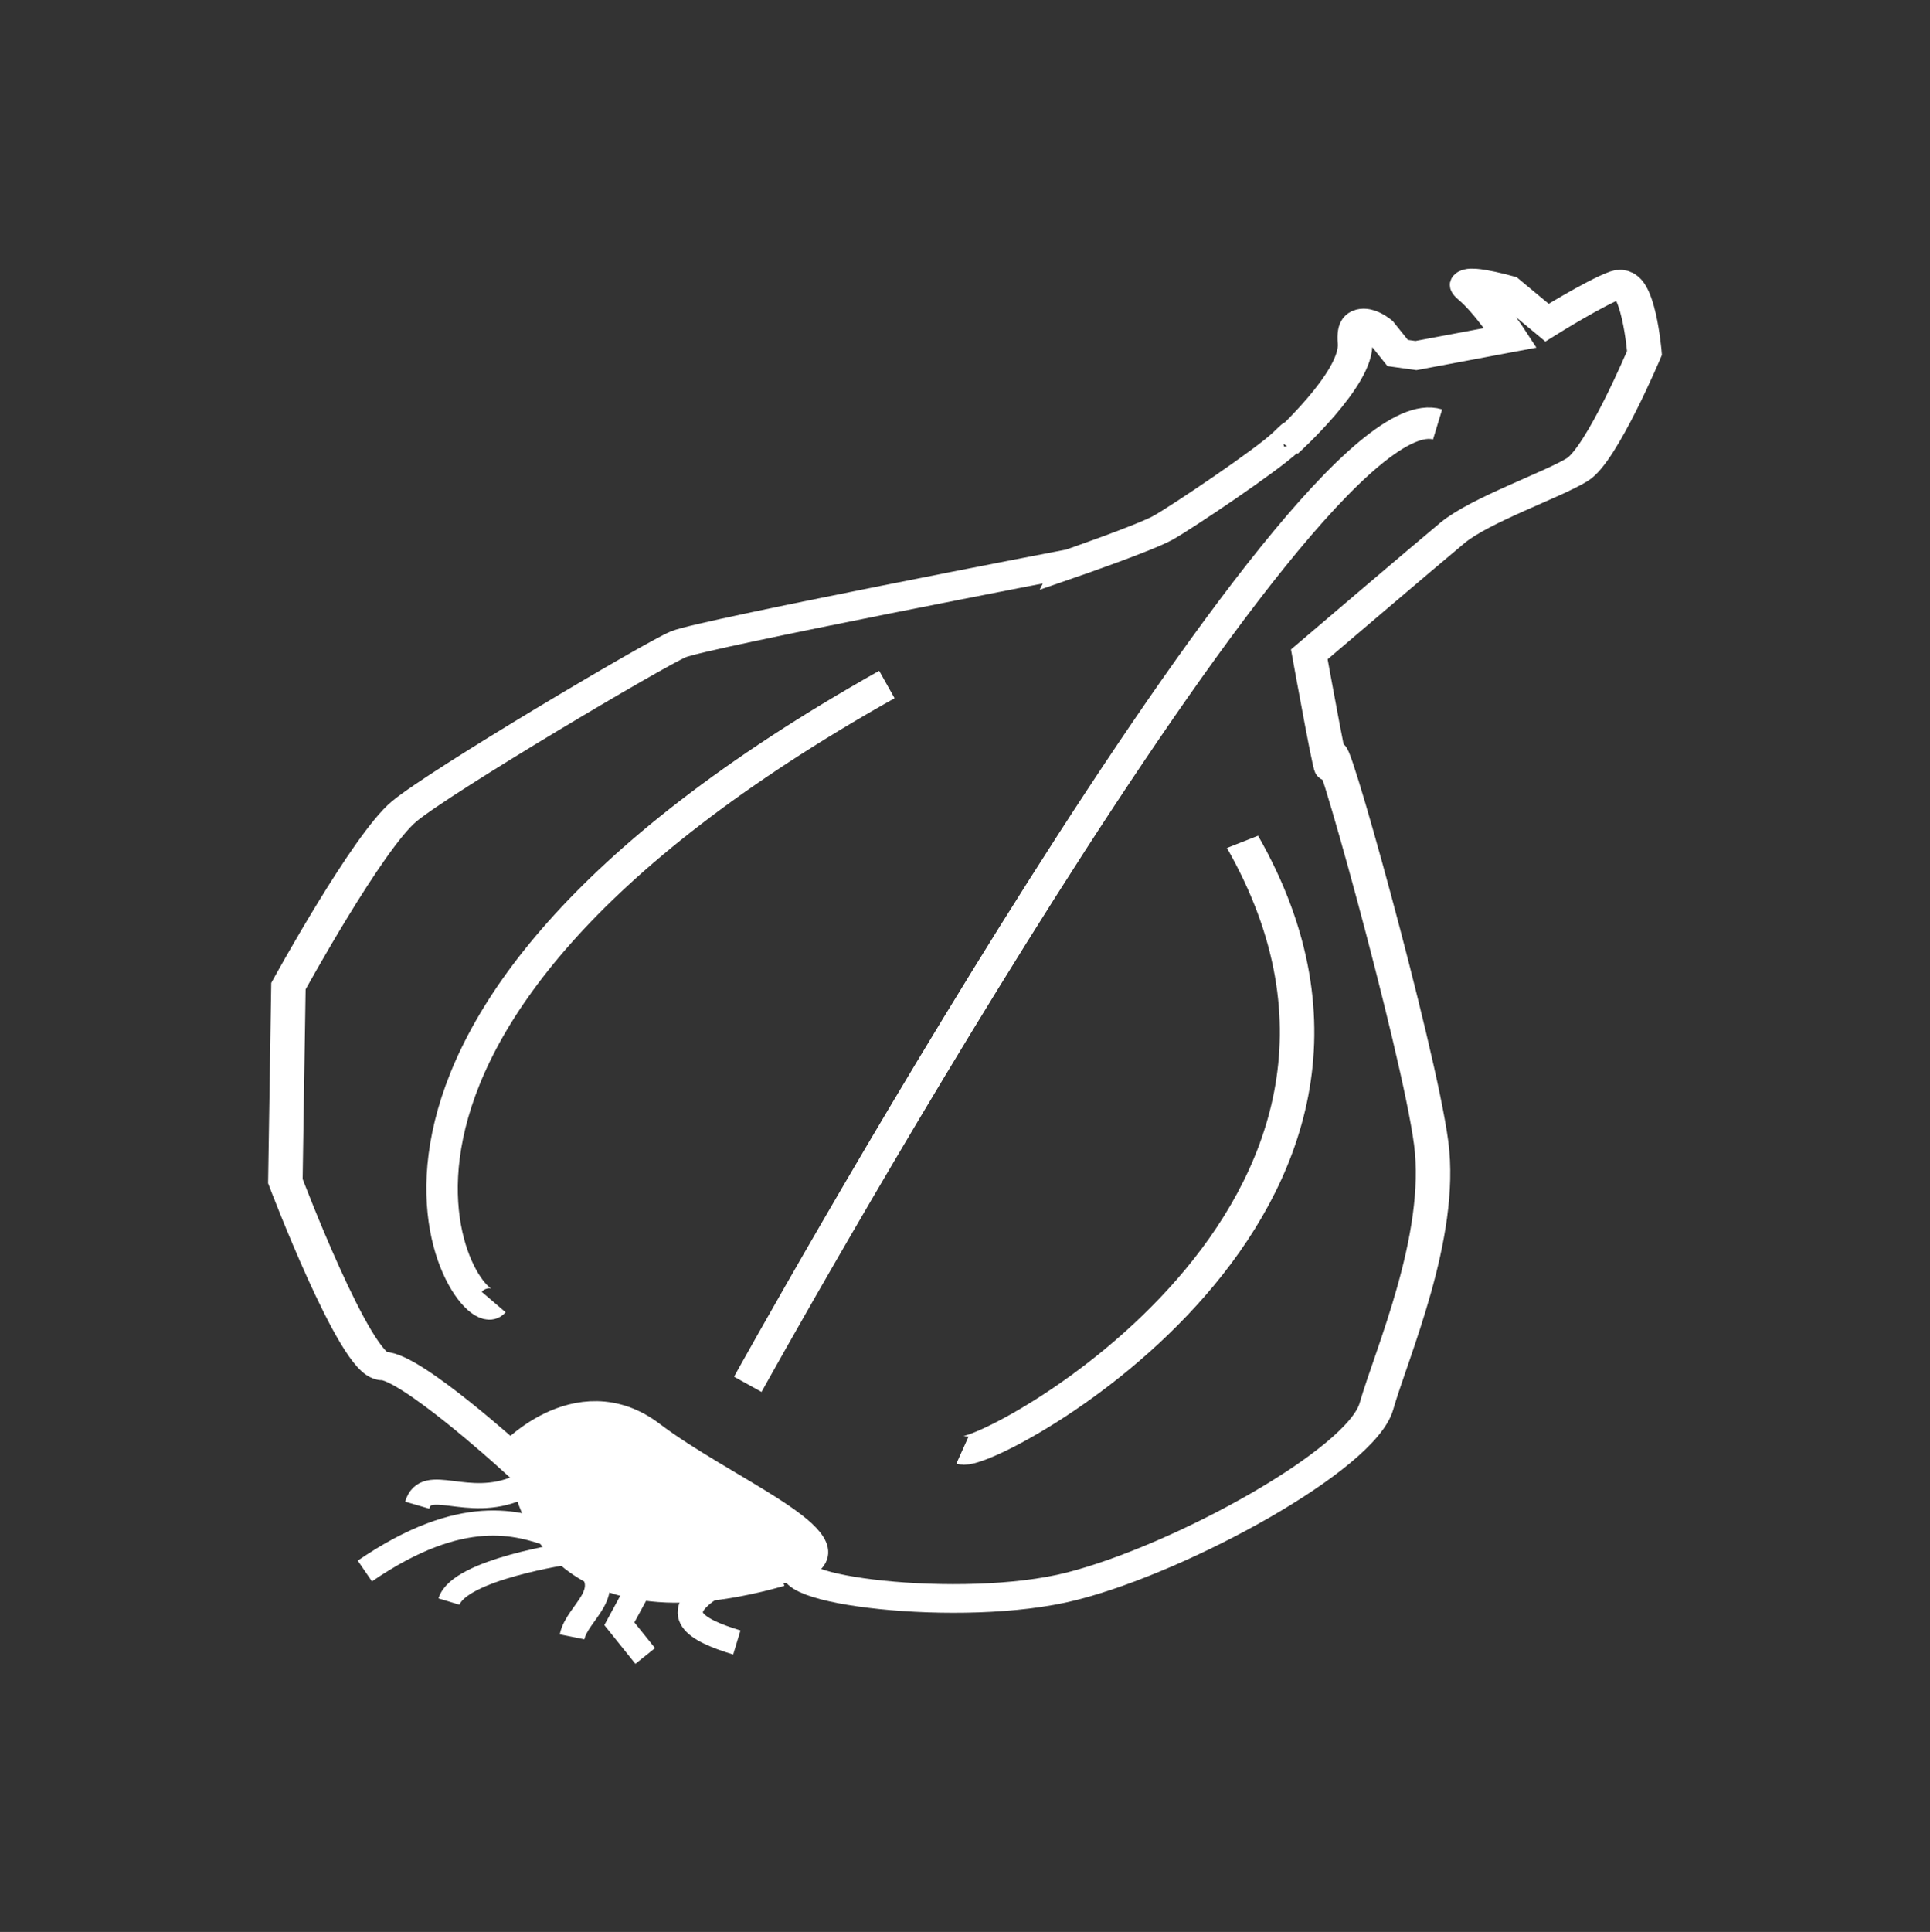 <svg xmlns="http://www.w3.org/2000/svg" width="360" height="360.282"><rect width="100%" height="100%" fill="#333333" stroke="none"/><path d="M62.305 296.497c.268.13.55.234.804.39.03.018.009.07 0 .104-.026.107-.077.206-.104.312-.022.088 0 .309 0 .417v.728" fill="none"/><path d="M64.358 296.367v0" fill="none" stroke="#fff"/><path d="M-8.574 12.501s-10.695 2.475-11.402 2.829c-.707.353-6.894 4.773-7.955 5.833-1.06 1.061-3.358 6.1-3.358 6.1l-.089 6.805s2.033 6.453 2.829 6.453c.795 0 3.712 3.182 3.712 3.182s1.944-2.652 3.977-.796 5.657 3.624 4.508 4.508c-1.149.884 4.596 1.768 7.778.795 3.182-.972 8.397-4.42 8.84-6.275.441-1.856 1.944-5.922 1.59-9.193-.353-3.27-3.093-15.114-2.917-13.435.177 1.68-.618-3.624-.618-3.624s3.358-3.447 4.154-4.242c.795-.796 2.917-1.68 3.624-2.21.707-.53 1.944-4.066 1.944-4.066s-.176-2.651-.795-2.386c-.619.265-2.033 1.326-2.033 1.326l-1.15-1.15s-1.59-.53-1.06 0 1.15 1.68 1.15 1.68l-2.74.619-.531-.089-.53-.795s-.796-.796-.708.442c.089 1.237-2.032 3.535-2.032 3.535s.561-.697.03-.078c-.53.618-3.036 2.641-3.566 2.995-.53.354-2.652 1.237-2.652 1.237z" fill="none" transform="matrix(6.431 0 0 5.343 255.02 38.234)" stroke="#fff"/><path d="M146.143 295.174l.48-4.945c6.863-.983-19.408-14.55-19.408-14.55-18.929-19.494-31.241-.196-31.241-.196s3.776 32.894 50.17 19.69" fill="#fff" stroke="#fff" stroke-width="1.172"/><path d="M139.485 258.156S242.91 71.478 268.151 79.15M92.082 242.813c-4.58 5.346-42.72-49.94 73.347-115.163" fill="none" stroke="#fff" stroke-width="5.862"/><path d="M33.083 44.266c1.475.553 27.962-16.414 15.963-41.725" fill="none" stroke-width="1.965" transform="matrix(3.273 0 0 2.719 71.235 150.083)" stroke="#fff"/><path d="M96.577 277.486c-9.43 4.063-17.12-2.423-18.75 3.204m25.345 5.557c-6.414-2.24-16.902-5.746-35.118 6.721m64.882 2.901c-8.005 5.055-3.442 8.022 4.505 10.428m-17.09-12.384l-4.823 8.891 4.823 6.01m-11.369-17.735c6.298 5.895-1.333 9.475-2.273 14.167" fill="none" stroke="#fff" stroke-width="4.689"/><path d="M106.267 289.652s-20.7 3.005-22.51 9.016" fill="none" stroke="#fff" stroke-width="4.103"/></svg>